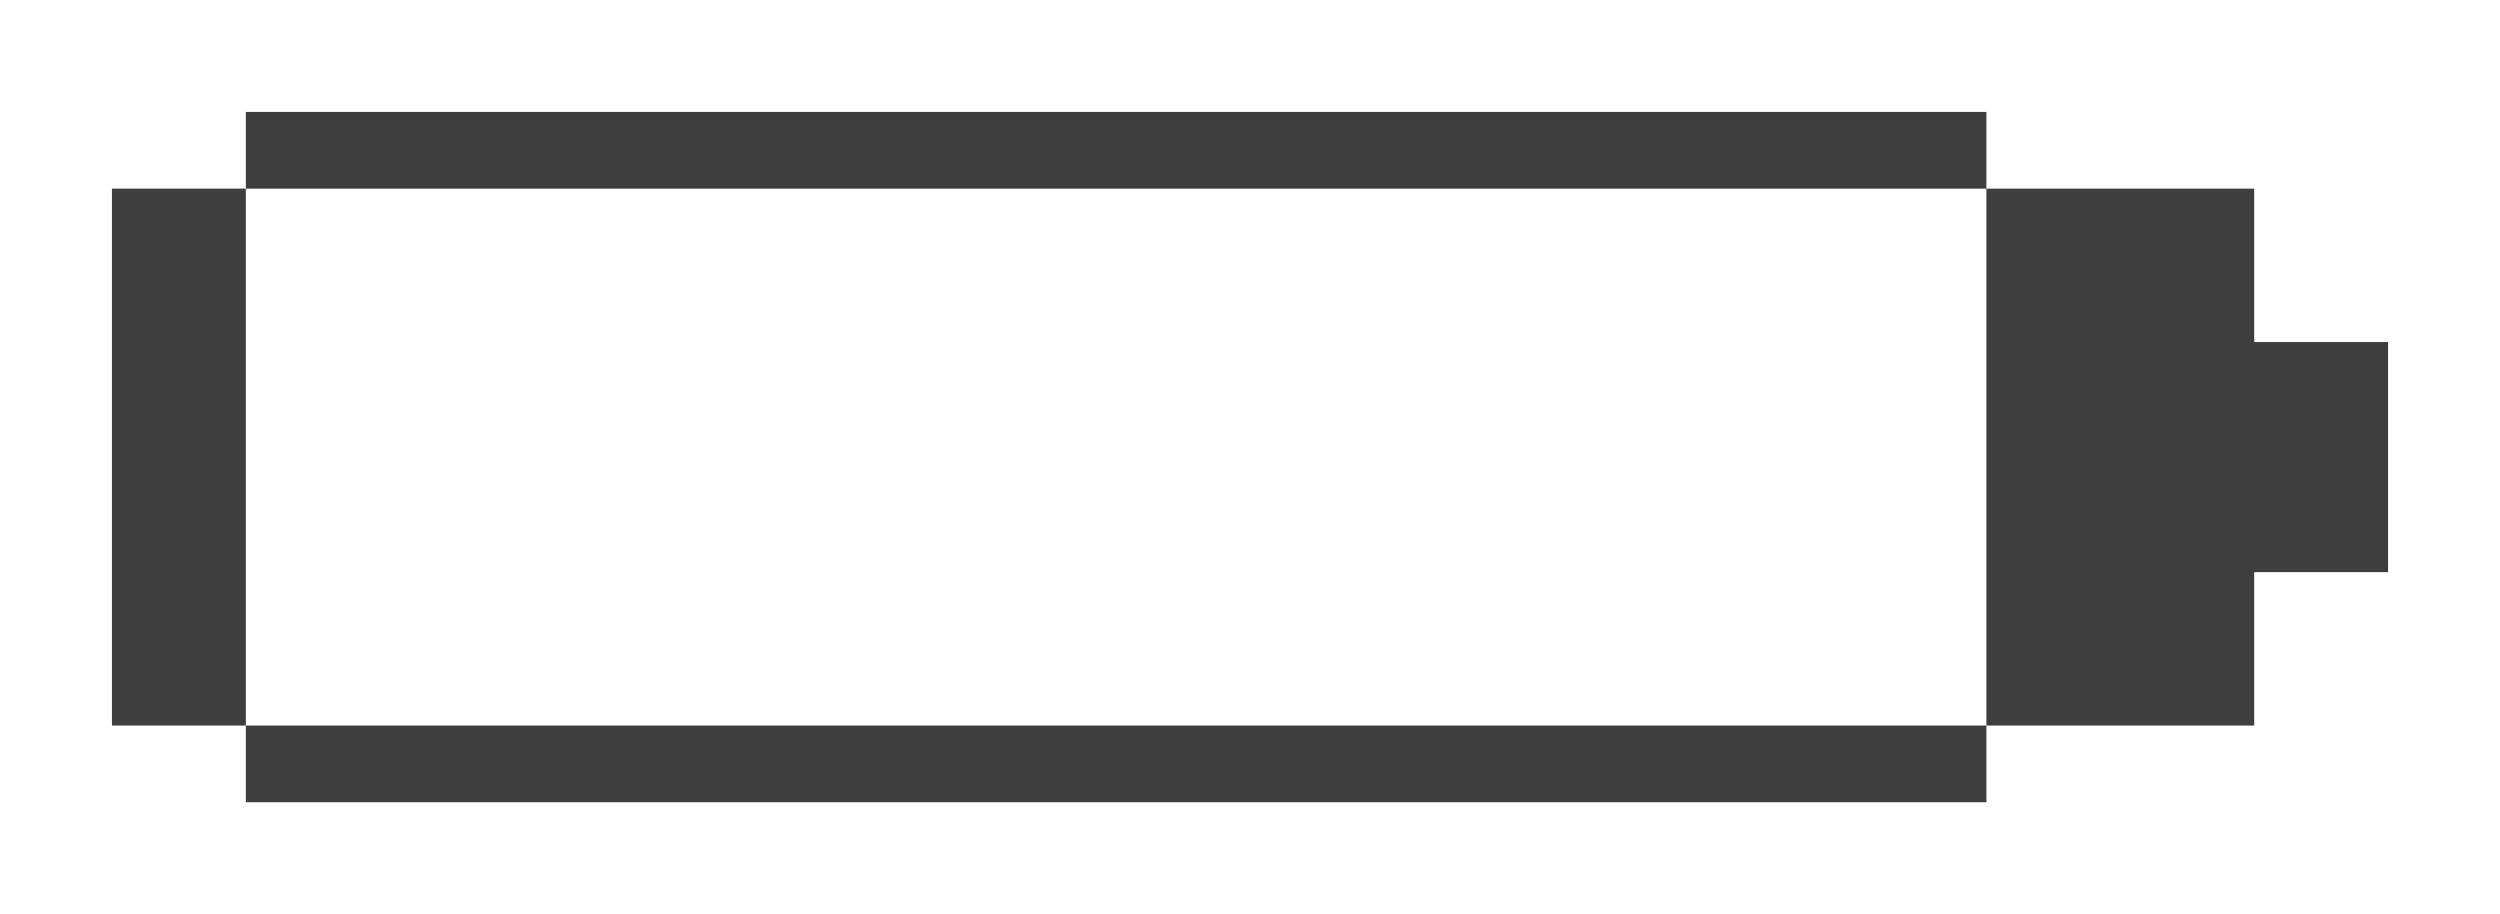 <svg width="134" height="49" viewBox="0 0 134 49" fill="none" xmlns="http://www.w3.org/2000/svg">
<g filter="url(#filter0_d_3197_630843)">
<path d="M13.177 24.667V20.556V16.445V12.333V8.222V4.111H6V8.222V12.333V16.445V20.556V24.667V28.778V32.889H13.177V28.778V24.667Z" fill="#3E3E3E"/>
<path d="M27.529 4.111H34.704H41.881H49.058H56.233H63.41H70.587H77.766H84.943H92.118H99.295H106.471V0H99.295H92.118H84.943H77.766H70.587H63.41H56.233H49.058H41.881H34.704H27.529H20.352H13.177V4.111H20.352H27.529Z" fill="#3E3E3E"/>
<path d="M92.118 32.889H84.943H77.766H70.587H63.41H56.233H49.058H41.881H34.704H27.529H20.352H13.177V37H20.352H27.529H34.704H41.881H49.058H56.233H63.41H70.587H77.766H84.943H92.118H99.295H106.471V32.889H99.295H92.118Z" fill="#3E3E3E"/>
<path d="M120.825 12.333V8.222V4.111H113.648H106.471V8.222V12.333V16.445V20.556V24.667V28.778V32.889H113.648H120.825V28.778V24.667H128V20.556V16.445V12.333H120.825Z" fill="#3E3E3E"/>
</g>
<defs>
<filter id="filter0_d_3197_630843" x="0" y="0" width="134" height="49" filterUnits="userSpaceOnUse" color-interpolation-filters="sRGB">
<feFlood flood-opacity="0" result="BackgroundImageFix"/>
<feColorMatrix in="SourceAlpha" type="matrix" values="0 0 0 0 0 0 0 0 0 0 0 0 0 0 0 0 0 0 127 0" result="hardAlpha"/>
<feOffset dy="6"/>
<feGaussianBlur stdDeviation="3"/>
<feComposite in2="hardAlpha" operator="out"/>
<feColorMatrix type="matrix" values="0 0 0 0 0 0 0 0 0 0 0 0 0 0 0 0 0 0 0.01 0"/>
<feBlend mode="normal" in2="BackgroundImageFix" result="effect1_dropShadow_3197_630843"/>
<feBlend mode="normal" in="SourceGraphic" in2="effect1_dropShadow_3197_630843" result="shape"/>
</filter>
</defs>
</svg>
